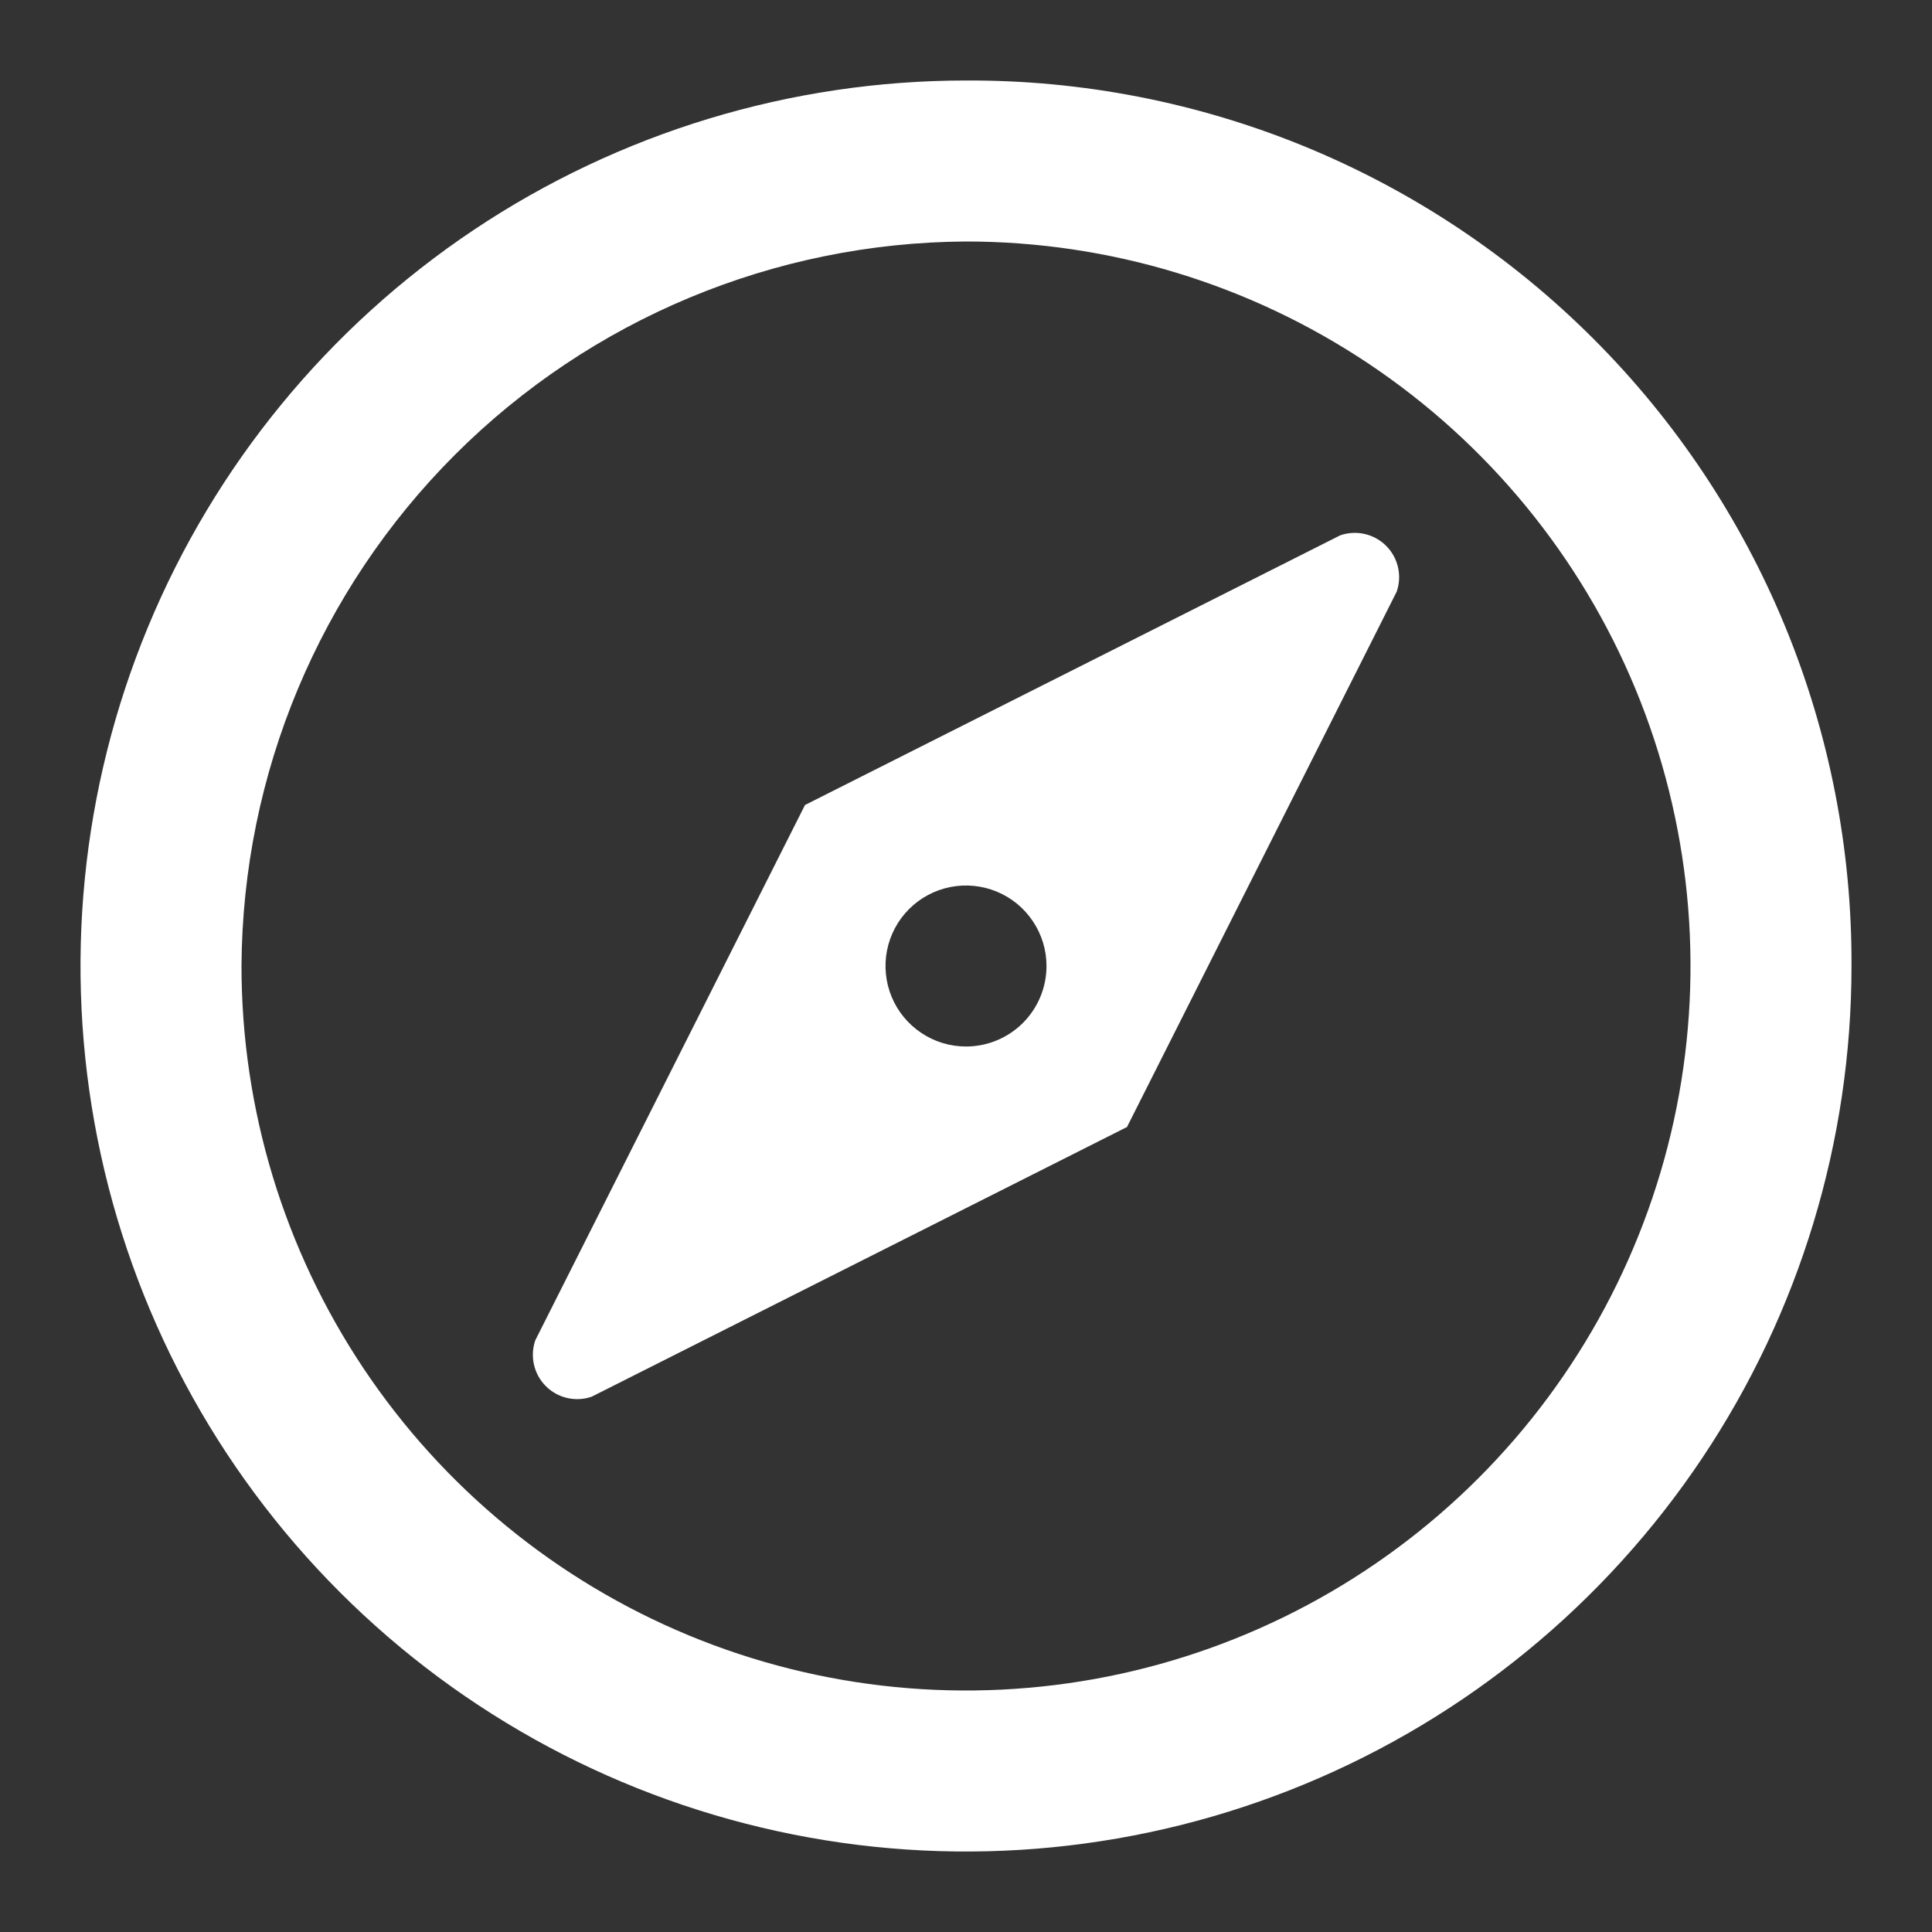 <svg width="30" height="30" viewBox="0 0 30 30" fill="none" xmlns="http://www.w3.org/2000/svg">
<rect x="0" y="0" width="30" height="30" fill="#333333" stroke="none"/>
<path d="M15 3.75C17.225 3.75 19.4 4.41 21.25 5.646C23.1 6.882 24.542 8.639 25.394 10.695C26.245 12.751 26.468 15.013 26.034 17.195C25.6 19.377 24.528 21.382 22.955 22.955C21.382 24.528 19.377 25.6 17.195 26.034C15.012 26.468 12.751 26.245 10.695 25.394C8.639 24.542 6.882 23.1 5.646 21.25C4.41 19.4 3.75 17.225 3.75 15C3.766 12.021 4.957 9.17 7.063 7.063C9.169 4.957 12.021 3.767 15 3.75ZM15 1.25C12.28 1.25 9.622 2.057 7.361 3.567C5.1 5.078 3.337 7.226 2.297 9.738C1.256 12.251 0.984 15.015 1.514 17.683C2.045 20.35 3.354 22.8 5.277 24.723C7.2 26.646 9.65 27.955 12.318 28.486C14.985 29.017 17.749 28.744 20.262 27.703C22.774 26.663 24.922 24.9 26.433 22.639C27.944 20.378 28.75 17.72 28.75 15C28.758 13.192 28.408 11.4 27.72 9.728C27.032 8.057 26.02 6.537 24.741 5.259C23.463 3.981 21.944 2.968 20.272 2.28C18.6 1.592 16.808 1.242 15 1.25Z" fill="white"/>
<path d="M20.812 8.312L12.5 12.5L8.312 20.812C8.27 20.934 8.263 21.066 8.292 21.192C8.321 21.318 8.384 21.433 8.476 21.524C8.567 21.616 8.682 21.679 8.808 21.708C8.934 21.737 9.065 21.73 9.187 21.688L17.5 17.5L21.688 9.187C21.73 9.065 21.737 8.934 21.708 8.808C21.679 8.682 21.616 8.567 21.524 8.476C21.433 8.384 21.318 8.321 21.192 8.292C21.066 8.263 20.934 8.27 20.812 8.312ZM15 16.25C14.753 16.25 14.511 16.177 14.306 16.039C14.1 15.902 13.94 15.707 13.845 15.478C13.751 15.25 13.726 14.999 13.774 14.756C13.822 14.514 13.941 14.291 14.116 14.116C14.291 13.941 14.514 13.822 14.756 13.774C14.999 13.726 15.25 13.751 15.478 13.845C15.707 13.94 15.902 14.1 16.039 14.306C16.177 14.511 16.25 14.753 16.25 15C16.25 15.332 16.118 15.649 15.884 15.884C15.649 16.118 15.332 16.25 15 16.25Z" fill="white"/>
</svg>
